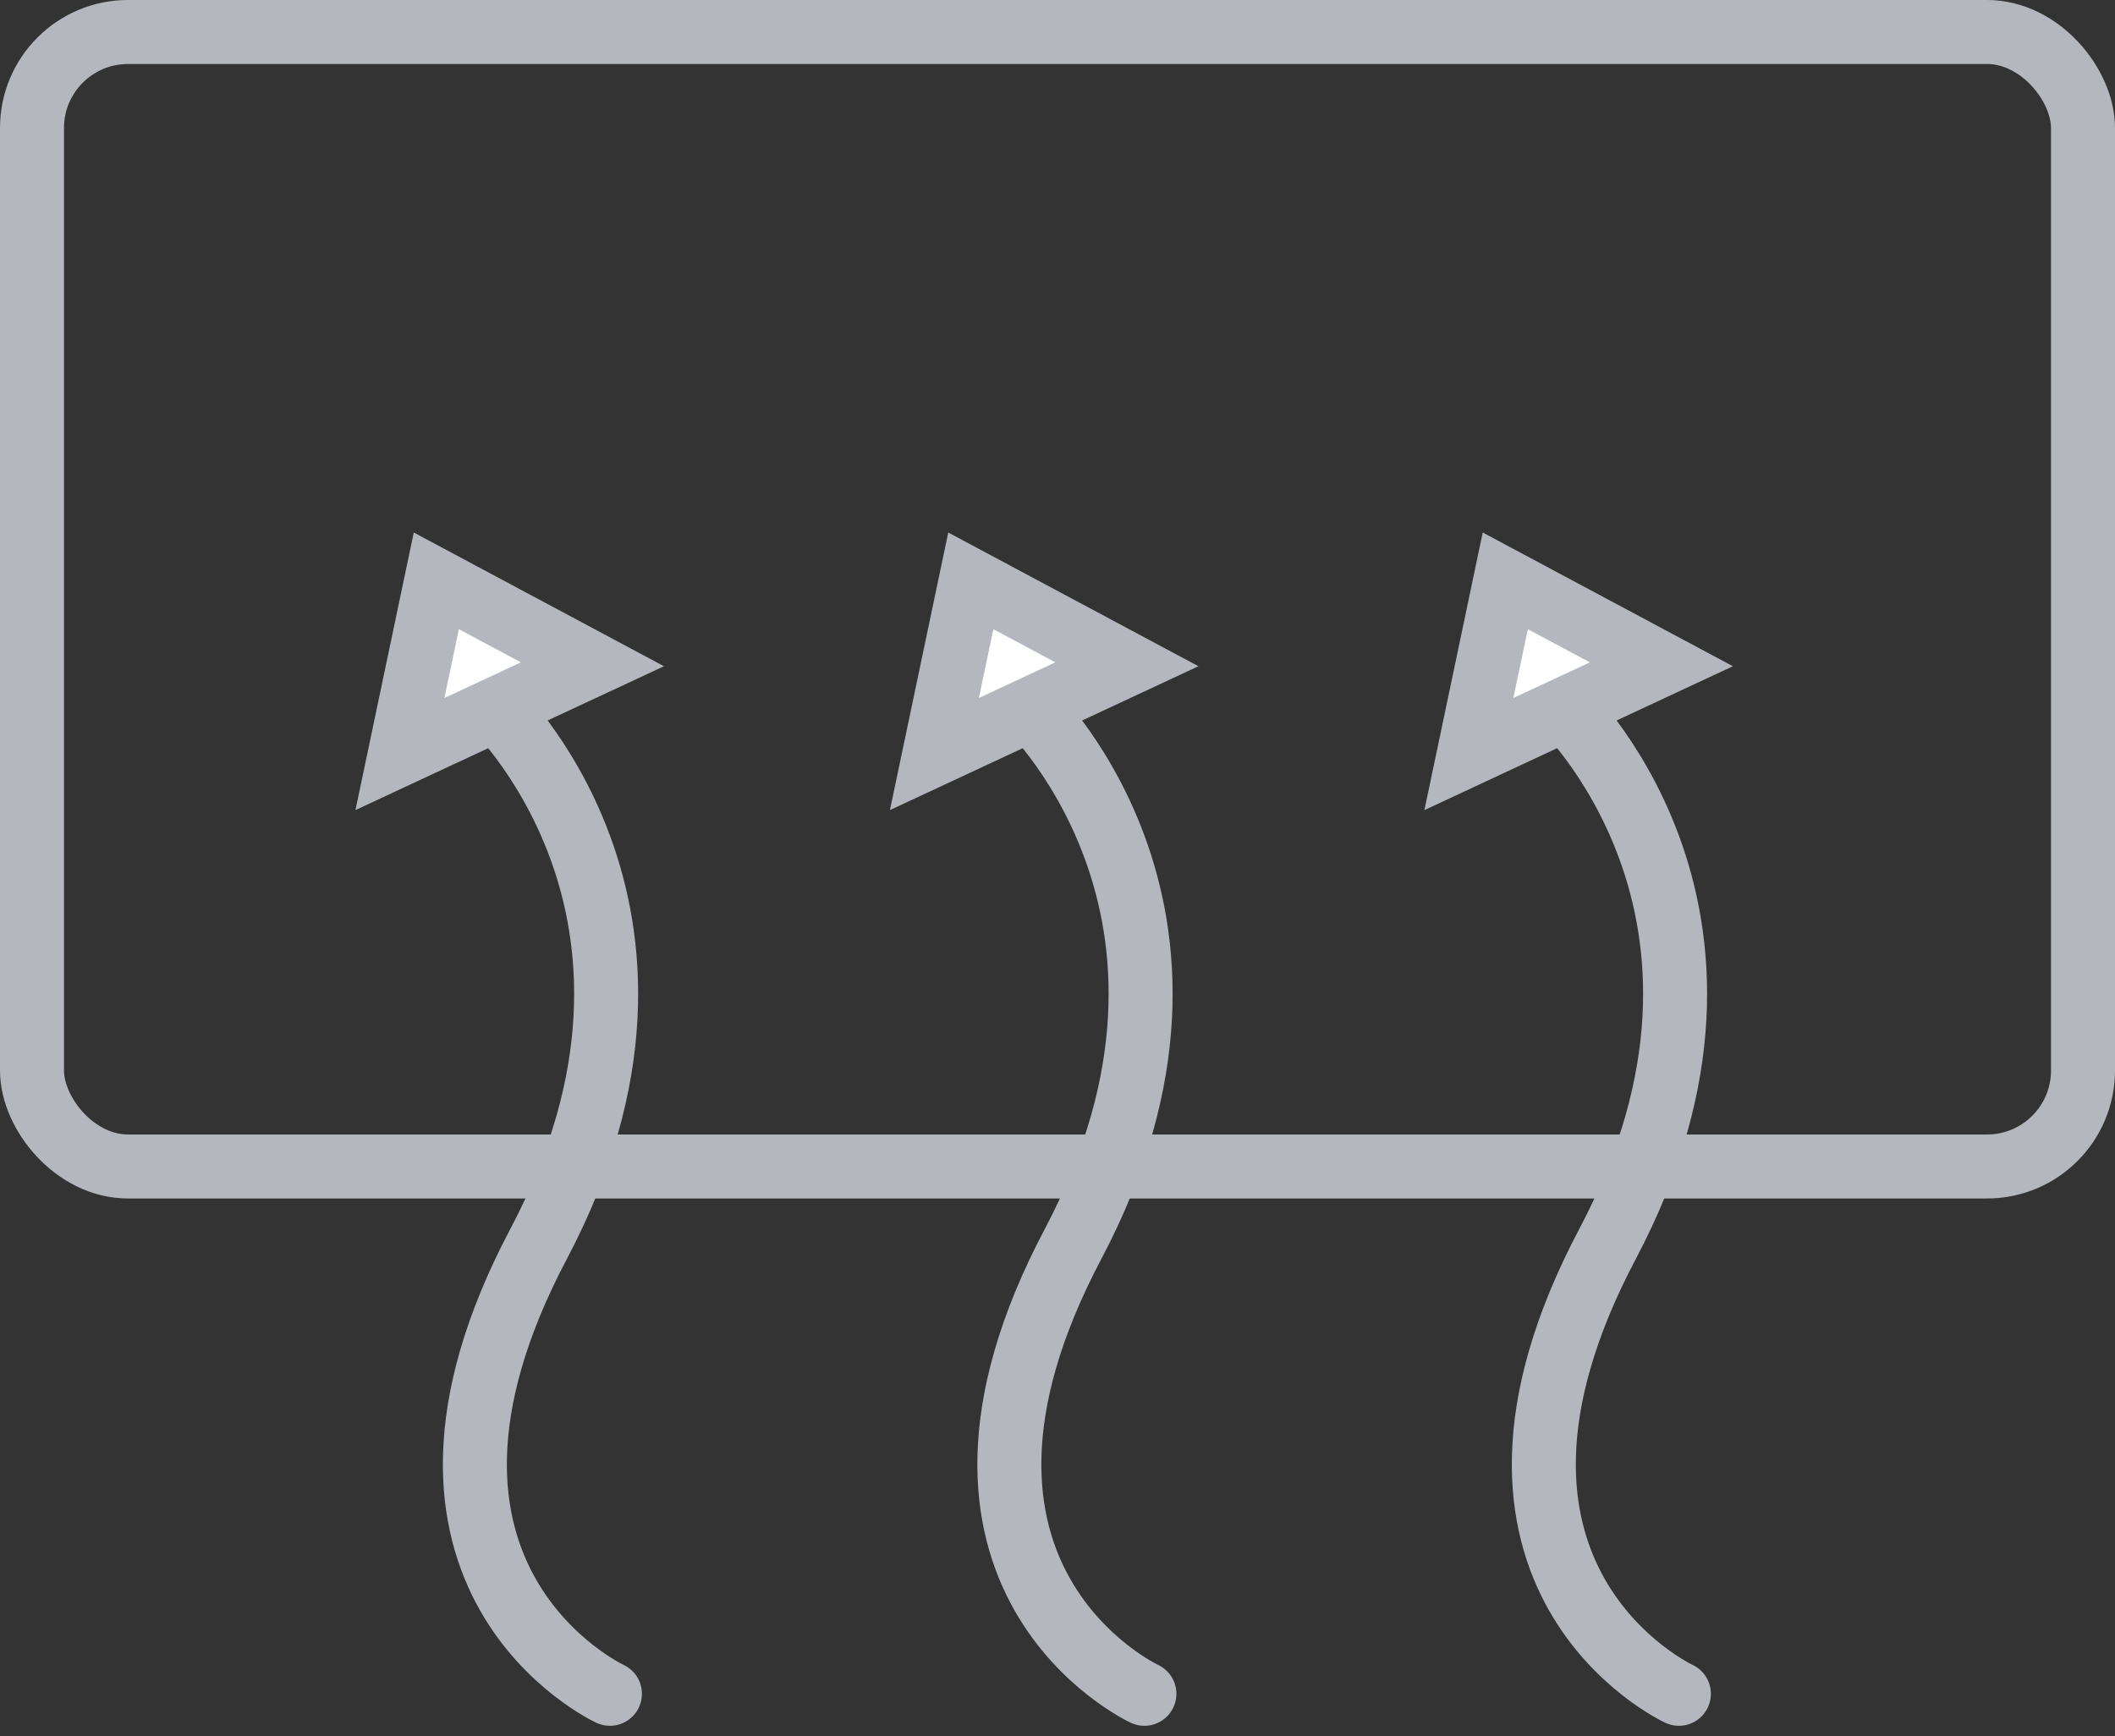 <svg id="Group_63" data-name="Group 63" xmlns="http://www.w3.org/2000/svg" width="33.05" height="27.133" viewBox="0 0 33.05 27.133">
  <rect x="0" y="0" width="33.05" height="27.133" fill="#333333" stroke="none"/>
  <g id="Group_54" data-name="Group 54" transform="translate(0 0)">
    <g id="Rectangle_158" data-name="Rectangle 158" fill="none" stroke="#b4b7bd" stroke-width="1">
      <rect width="33.05" height="18.728" rx="2" stroke="none"/>
      <rect x="0.5" y="0.5" width="32.05" height="17.728" rx="1.5" fill="none"/>
    </g>
    <g id="Group_47" data-name="Group 47" transform="translate(4.056 7.197)">
      <path id="Path_120" data-name="Path 120" d="M-11501.512-4617.729s-3.883-1.793-1.115-7.029-.781-8.486-.781-8.486" transform="translate(11506.987 4637)" fill="none" stroke="#b4b7bd" stroke-linecap="round" stroke-width="1"/>
      <g id="Polygon_17" data-name="Polygon 17" transform="translate(0 2.248) rotate(-25)" fill="#fff">
        <path d="M 4.319 3.046 L 1 3.046 L 2.659 0.833 L 4.319 3.046 Z" stroke="none"/>
        <path d="M 2.659 1.667 L 2 2.546 L 3.319 2.546 L 2.659 1.667 M 2.659 -3.814697265625e-06 L 5.319 3.546 L -9.5367431640625e-07 3.546 L 2.659 -3.814697265625e-06 Z" stroke="none" fill="#b4b7bd"/>
      </g>
    </g>
    <g id="Group_48" data-name="Group 48" transform="translate(12.408 7.197)">
      <path id="Path_120-2" data-name="Path 120" d="M-11501.512-4617.729s-3.883-1.793-1.115-7.029-.781-8.486-.781-8.486" transform="translate(11506.987 4637)" fill="none" stroke="#b4b7bd" stroke-linecap="round" stroke-width="1"/>
      <g id="Polygon_17-2" data-name="Polygon 17" transform="translate(0 2.248) rotate(-25)" fill="#fff">
        <path d="M 4.319 3.046 L 1 3.046 L 2.659 0.833 L 4.319 3.046 Z" stroke="none"/>
        <path d="M 2.659 1.667 L 2 2.546 L 3.319 2.546 L 2.659 1.667 M 2.659 -3.814697265625e-06 L 5.319 3.546 L -9.5367431640625e-07 3.546 L 2.659 -3.814697265625e-06 Z" stroke="none" fill="#b4b7bd"/>
      </g>
    </g>
    <g id="Group_49" data-name="Group 49" transform="translate(20.76 7.197)">
      <path id="Path_120-3" data-name="Path 120" d="M-11501.512-4617.729s-3.883-1.793-1.115-7.029-.781-8.486-.781-8.486" transform="translate(11506.987 4637)" fill="none" stroke="#b4b7bd" stroke-linecap="round" stroke-width="1"/>
      <g id="Polygon_17-3" data-name="Polygon 17" transform="translate(0 2.248) rotate(-25)" fill="#fff">
        <path d="M 4.319 3.046 L 1 3.046 L 2.659 0.833 L 4.319 3.046 Z" stroke="none"/>
        <path d="M 2.659 1.667 L 2 2.546 L 3.319 2.546 L 2.659 1.667 M 2.659 -3.814697265625e-06 L 5.319 3.546 L -9.5367431640625e-07 3.546 L 2.659 -3.814697265625e-06 Z" stroke="none" fill="#b4b7bd"/>
      </g>
    </g>
  </g>
</svg>

